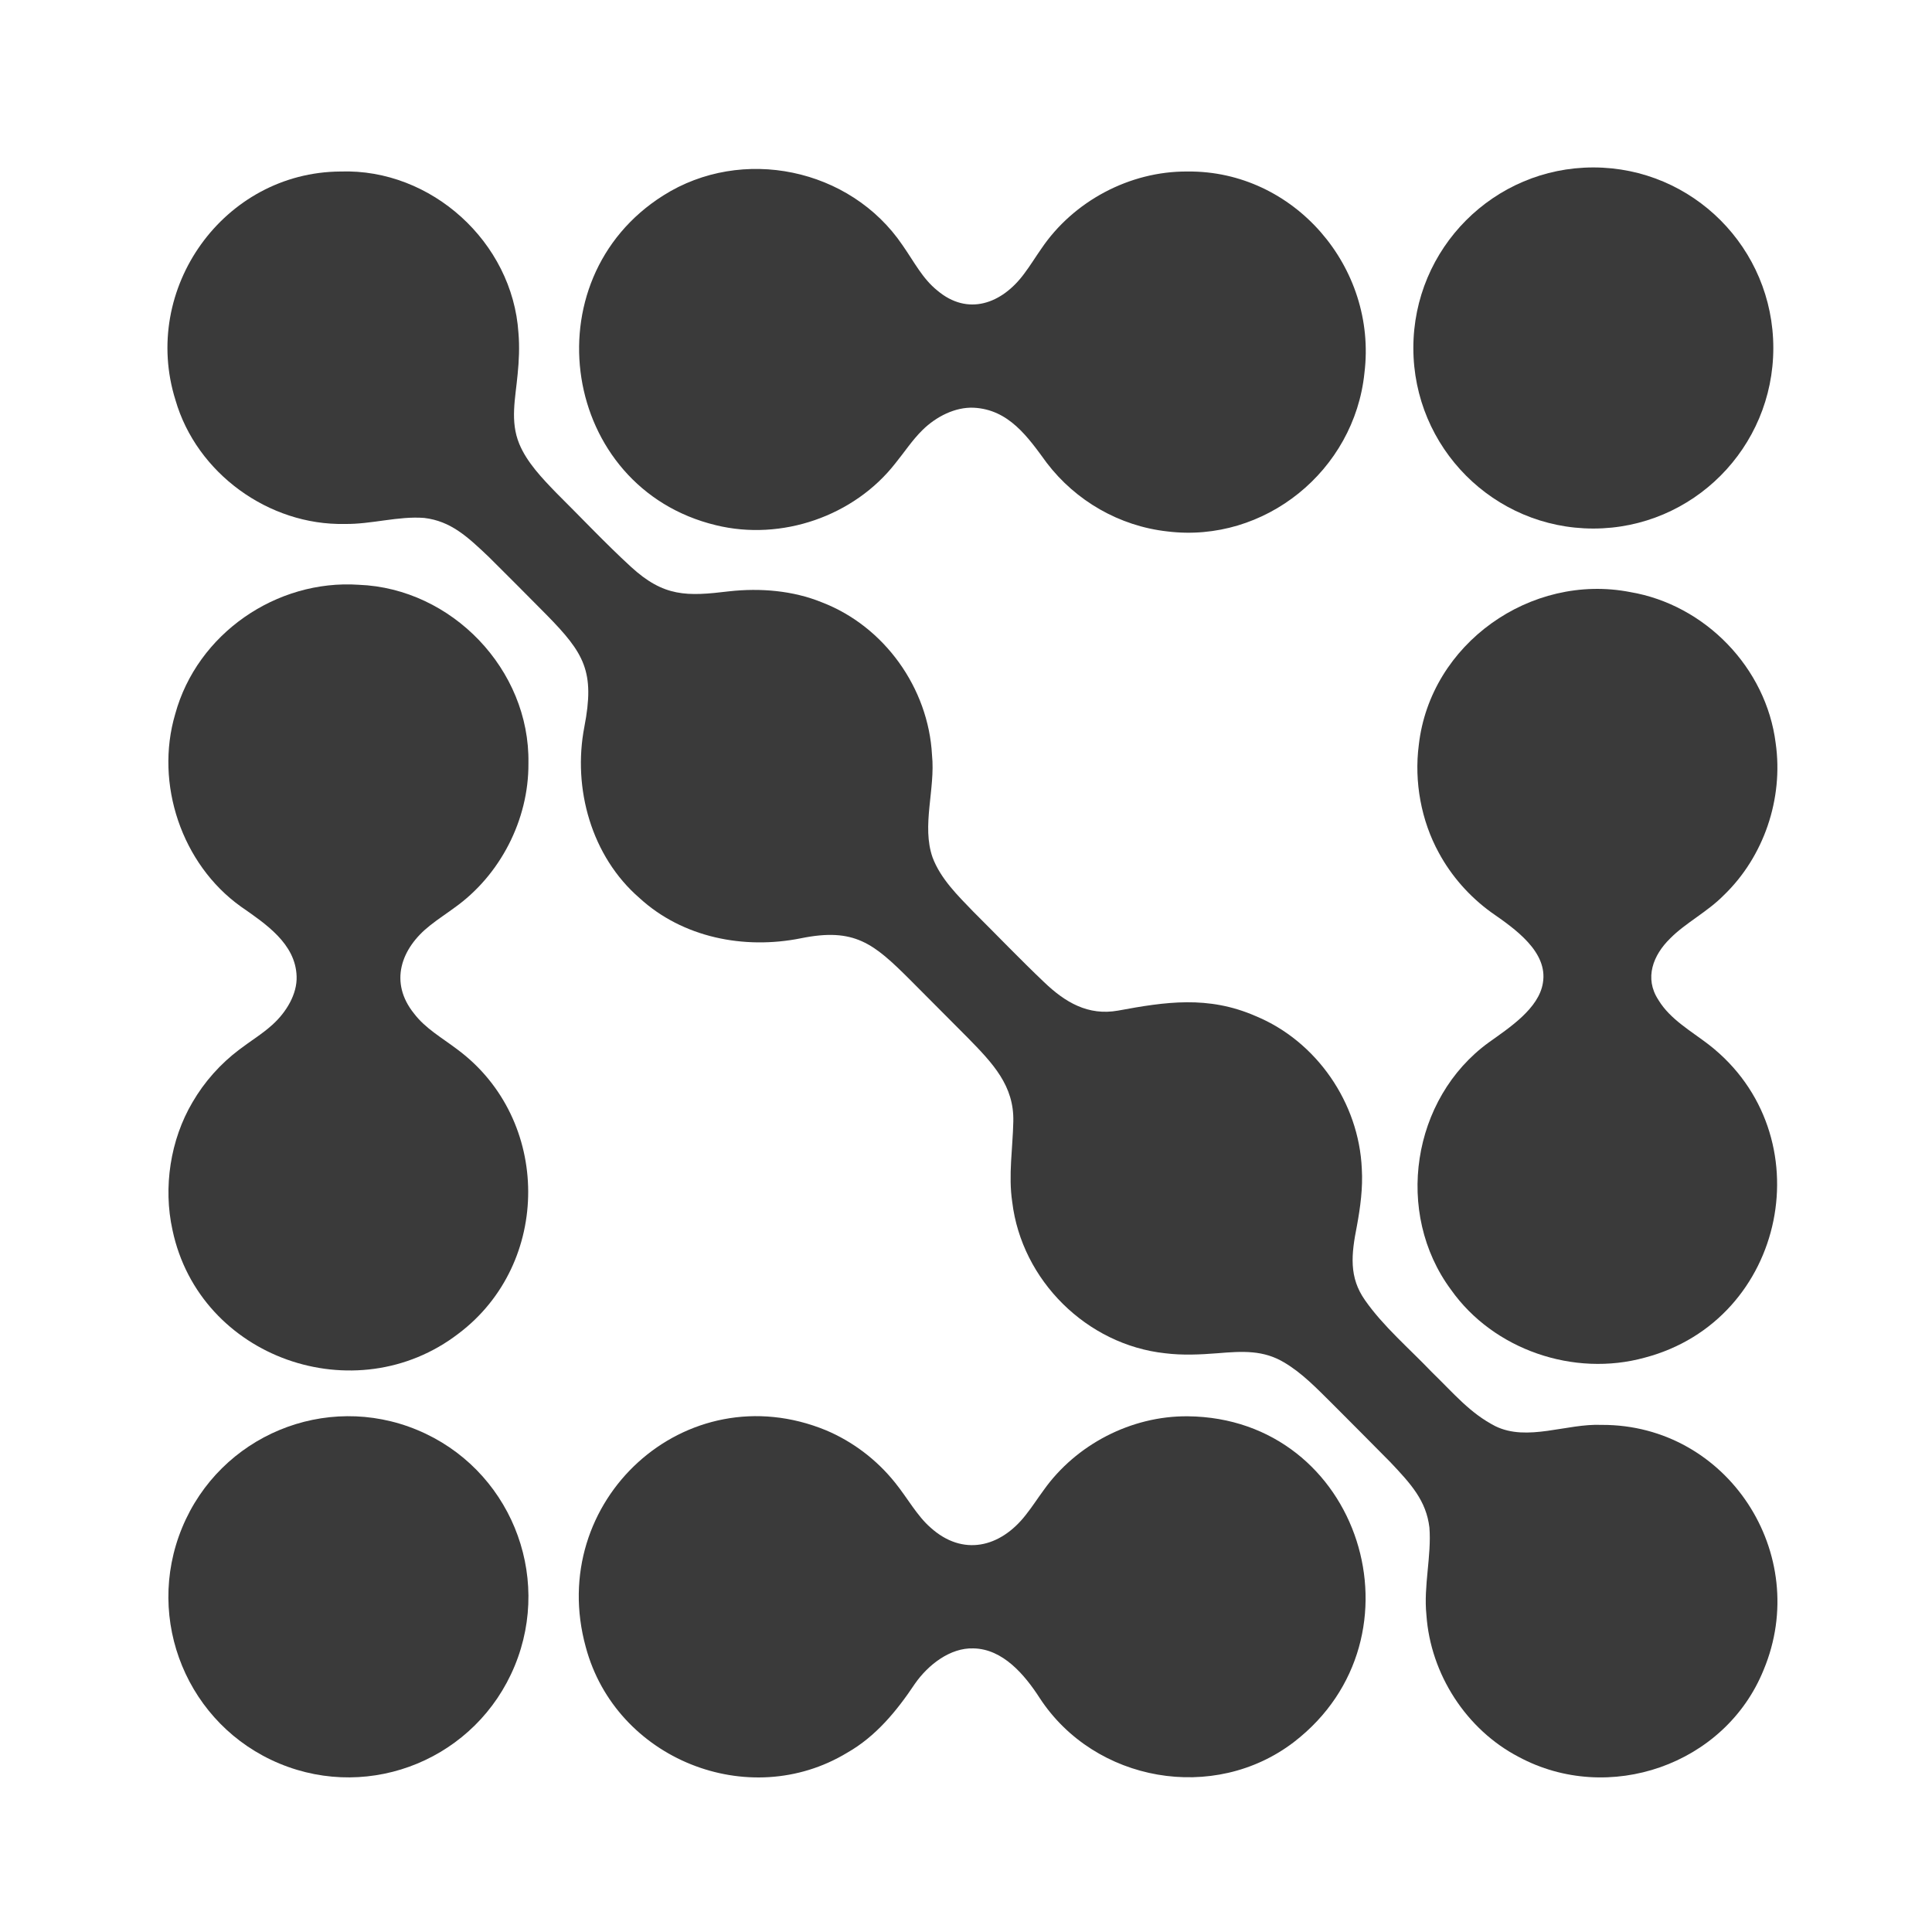 <svg width="150" height="150" viewBox="0 0 150 150" fill="none" xmlns="http://www.w3.org/2000/svg">
<path d="M124.38 110.628H124.349C121.627 110.51 118.591 111.948 116.098 110.728C114.122 109.71 112.928 108.239 111.162 106.525C109.409 104.691 107.39 102.968 105.985 100.956C104.723 99.17 104.908 97.406 105.35 95.18C105.617 93.726 105.82 92.229 105.73 90.74C105.507 85.621 102.219 80.84 97.484 78.886C93.794 77.277 90.482 77.783 86.814 78.462C84.48 78.881 82.694 77.819 81.056 76.247C79.245 74.527 77.353 72.557 75.573 70.787C74.348 69.52 73.036 68.233 72.409 66.584C71.534 64.107 72.632 61.265 72.361 58.62C72.086 53.414 68.654 48.622 63.806 46.763C61.552 45.845 59.008 45.644 56.617 45.909C53.324 46.308 51.548 46.36 48.975 43.997C47.038 42.22 45.062 40.124 43.189 38.266C42.088 37.127 40.917 35.908 40.319 34.47C39.589 32.707 40.015 30.941 40.189 29.054C40.292 28.036 40.346 26.929 40.252 25.843C39.793 18.799 33.483 13.076 26.437 13.316C17.363 13.369 10.913 22.423 13.625 31.066C15.265 36.736 20.864 40.804 26.766 40.679C28.827 40.713 30.923 40.054 32.94 40.213C35.008 40.462 36.288 41.661 37.959 43.248C39.358 44.632 41.016 46.306 42.42 47.722C45.37 50.722 46.2 52.136 45.37 56.428C44.44 61.228 45.93 66.501 49.647 69.72C53.001 72.8 57.77 73.734 62.182 72.848C66.348 71.999 67.832 73.256 70.64 76.055C72.06 77.479 73.711 79.136 75.116 80.55C77.104 82.575 78.742 84.304 78.673 87.078C78.633 89.117 78.279 91.261 78.589 93.32C79.323 99.414 84.385 104.413 90.46 105.067C91.808 105.235 93.173 105.171 94.515 105.066C96.508 104.9 98.082 104.816 99.695 105.776C101.111 106.613 102.206 107.769 103.429 108.977C104.864 110.423 106.548 112.096 107.94 113.516C109.54 115.207 110.732 116.506 110.98 118.603C111.15 120.798 110.516 123.127 110.746 125.374C111.059 129.986 113.854 134.296 117.911 136.406C124.864 140.148 133.93 137.051 136.927 129.651C140.683 120.653 134.124 110.603 124.38 110.628Z" fill="#3A3A3A"/>
<path d="M27.863 45.403C21.467 44.967 15.305 49.204 13.603 55.44C12.002 60.858 14.113 67.102 18.691 70.38C20.614 71.72 22.95 73.262 23.029 75.803C23.081 77.171 22.234 78.585 21.15 79.561C20.361 80.278 19.44 80.831 18.592 81.479C17.119 82.588 15.87 83.985 14.941 85.586C13.229 88.488 12.656 92.18 13.394 95.509C15.501 105.47 27.624 109.679 35.602 103.537C42.838 98.083 42.807 86.917 35.536 81.498C34.27 80.539 33.026 79.851 32.14 78.683C30.211 76.284 31.106 73.645 33.385 71.855C33.985 71.374 34.657 70.939 35.288 70.472C38.818 67.965 41.057 63.667 41.027 59.264V59.231C41.142 51.993 35.086 45.684 27.863 45.403Z" fill="#3A3A3A"/>
<path d="M92.219 109.96H92.187C87.808 109.93 83.535 112.165 81.033 115.691C80.561 116.331 80.123 117.013 79.638 117.622C77.652 120.167 74.741 120.853 72.251 118.604C71.206 117.697 70.455 116.306 69.502 115.123C68.779 114.22 67.945 113.409 67.022 112.714C66.136 112.047 65.175 111.49 64.152 111.055C53.219 106.548 42.35 116.552 45.482 127.887C47.811 136.573 58.132 140.711 65.777 136.08C68.002 134.818 69.636 132.822 71.035 130.724C72.061 129.251 73.779 127.918 75.576 127.981C77.858 128.018 79.554 130.02 80.728 131.843C85.002 138.376 94.262 140.002 100.465 135.249C110.994 127.131 105.633 110.096 92.219 109.96Z" fill="#3A3A3A"/>
<path d="M55.588 40.778C60.677 42.023 66.312 40.081 69.523 35.961C70.223 35.101 70.831 34.164 71.622 33.388C72.677 32.349 74.154 31.592 75.6 31.655C78.323 31.794 79.796 33.916 81.268 35.936C83.518 38.886 86.905 40.845 90.627 41.259C98.194 42.194 105.154 36.539 105.934 28.959C106.947 20.763 100.477 13.241 92.219 13.316H92.186C87.698 13.285 83.33 15.633 80.85 19.308C80.398 19.952 79.979 20.639 79.514 21.253C77.787 23.593 75.138 24.558 72.771 22.553C71.627 21.634 70.989 20.352 70.071 19.036C66.006 13.042 57.603 11.316 51.506 15.172C41.1 21.726 43.573 37.885 55.588 40.778Z" fill="#3A3A3A"/>
<path d="M126.567 45.968C118.852 44.466 111.044 49.977 110.155 57.84C109.783 60.692 110.347 63.727 111.707 66.206C112.697 68.039 114.106 69.621 115.781 70.836C117.617 72.112 120.203 73.902 119.789 76.32C119.471 78.3 117.205 79.78 115.582 80.939C109.597 85.288 108.245 94.181 112.654 100.132C115.958 104.807 122.205 106.926 127.698 105.407C138.726 102.505 141.645 88.087 132.676 81.11C131.312 80.058 129.673 79.144 128.769 77.653L128.755 77.63C127.645 75.94 128.345 74.152 129.677 72.854C130.836 71.673 132.582 70.785 133.829 69.511C136.95 66.513 138.473 62.007 137.865 57.713C137.133 51.831 132.368 46.947 126.567 45.968Z" fill="#3A3A3A"/>
<path d="M39.961 129.339C42.914 122.187 39.529 113.987 32.398 111.024C25.268 108.061 17.093 111.458 14.14 118.61C11.187 125.763 14.572 133.963 21.703 136.925C28.833 139.888 37.008 136.492 39.961 129.339Z" fill="#3A3A3A"/>
<path d="M123.706 41.036C131.424 41.036 137.68 34.76 137.68 27.018C137.68 19.276 131.424 13 123.706 13C115.988 13 109.732 19.276 109.732 27.018C109.732 34.76 115.988 41.036 123.706 41.036Z" fill="#3A3A3A"/>
</svg>
